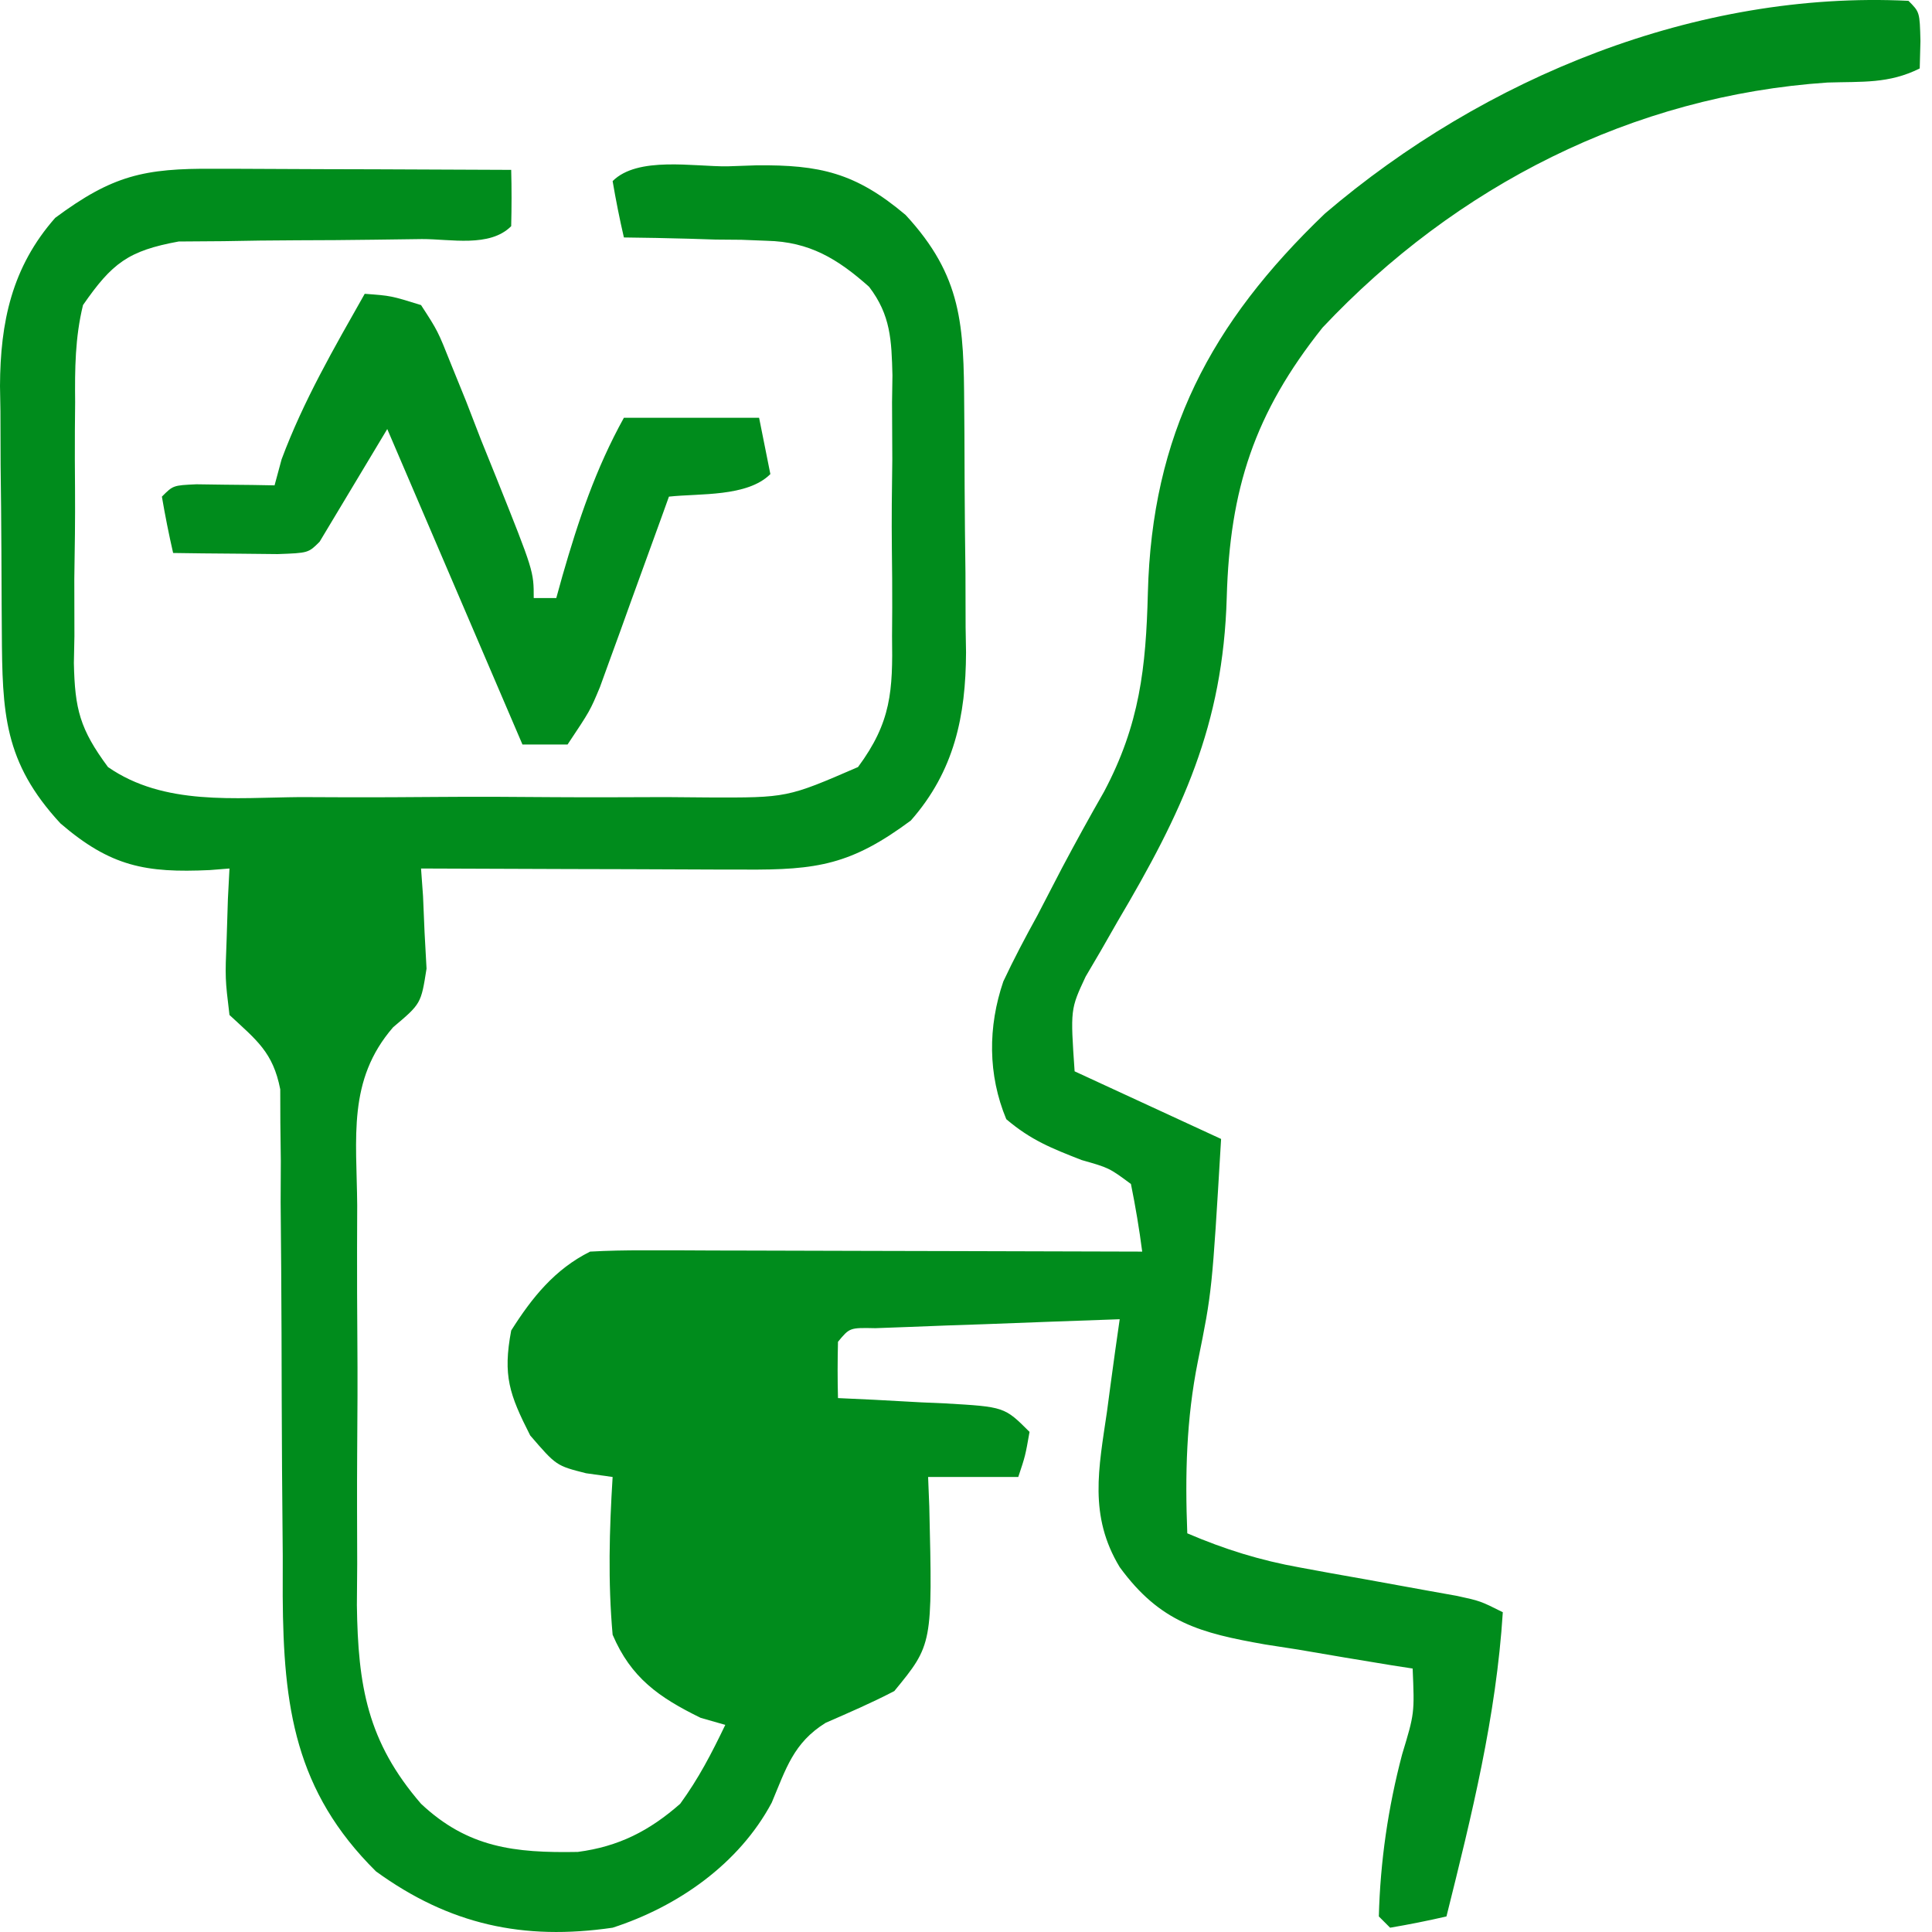 <svg width="54" height="54" viewBox="0 0 54 54" fill="none" xmlns="http://www.w3.org/2000/svg">
<path d="M53.342 0.023C53.657 0.338 53.657 0.338 53.677 1.145C53.67 1.399 53.664 1.652 53.657 1.913C52.791 2.346 52.047 2.276 51.078 2.307C45.634 2.674 40.695 5.194 36.965 9.157C35.059 11.549 34.373 13.671 34.288 16.696C34.186 20.279 33.041 22.704 31.236 25.756C31.083 26.025 30.93 26.293 30.771 26.569C30.63 26.809 30.489 27.049 30.344 27.296C29.917 28.209 29.917 28.209 30.036 29.944C31.387 30.567 32.738 31.191 34.13 31.834C33.877 36.094 33.877 36.094 33.48 38.054C33.157 39.669 33.121 41.215 33.185 42.857C34.233 43.305 35.217 43.612 36.338 43.813C36.629 43.866 36.919 43.92 37.219 43.975C37.518 44.028 37.818 44.081 38.126 44.136C38.724 44.244 39.323 44.353 39.921 44.462C40.185 44.51 40.449 44.557 40.72 44.605C41.374 44.747 41.374 44.747 42.004 45.062C41.819 47.982 41.135 50.735 40.429 53.565C39.907 53.686 39.382 53.79 38.854 53.88C38.75 53.776 38.647 53.672 38.539 53.565C38.578 52.031 38.798 50.52 39.189 49.038C39.537 47.889 39.537 47.889 39.484 46.636C39.292 46.606 39.1 46.577 38.902 46.546C38.026 46.405 37.151 46.255 36.276 46.105C35.973 46.058 35.671 46.011 35.36 45.963C33.55 45.643 32.431 45.356 31.296 43.802C30.426 42.364 30.709 41.04 30.941 39.452C30.991 39.079 30.991 39.079 31.041 38.699C31.122 38.09 31.208 37.481 31.296 36.873C30.042 36.916 28.789 36.963 27.536 37.011C27.178 37.023 26.82 37.035 26.451 37.048C26.111 37.061 25.771 37.075 25.421 37.088C25.106 37.1 24.791 37.111 24.466 37.123C23.749 37.108 23.749 37.108 23.422 37.503C23.409 38.027 23.408 38.553 23.422 39.077C23.755 39.093 24.089 39.108 24.433 39.124C24.87 39.148 25.307 39.172 25.744 39.196C25.965 39.205 26.184 39.215 26.411 39.225C28.075 39.321 28.075 39.321 28.776 40.022C28.658 40.692 28.658 40.692 28.461 41.282C27.629 41.282 26.798 41.282 25.941 41.282C25.958 41.693 25.958 41.693 25.974 42.111C26.065 45.964 26.065 45.964 24.996 47.266C24.369 47.593 23.727 47.87 23.078 48.153C22.177 48.712 21.97 49.434 21.57 50.385C20.654 52.1 18.942 53.291 17.123 53.88C14.622 54.245 12.558 53.792 10.509 52.306C8.242 50.062 7.921 47.7 7.902 44.627C7.902 44.249 7.903 43.872 7.903 43.483C7.896 42.678 7.89 41.873 7.883 41.067C7.876 39.803 7.871 38.538 7.869 37.273C7.866 36.049 7.855 34.825 7.844 33.601C7.845 33.222 7.847 32.843 7.849 32.452C7.842 31.924 7.842 31.924 7.836 31.385C7.835 31.075 7.834 30.766 7.833 30.447C7.631 29.409 7.174 29.076 6.414 28.369C6.291 27.35 6.291 27.35 6.335 26.243C6.347 25.875 6.358 25.506 6.37 25.126C6.385 24.845 6.399 24.564 6.414 24.275C6.231 24.289 6.049 24.304 5.861 24.319C4.075 24.401 3.096 24.224 1.69 23.015C0.102 21.298 0.064 19.925 0.051 17.654C0.048 17.288 0.048 17.288 0.046 16.913C0.043 16.396 0.041 15.879 0.039 15.362C0.036 14.576 0.027 13.79 0.017 13.005C0.015 12.501 0.013 11.997 0.012 11.493C0.008 11.261 0.004 11.028 0 10.788C0.008 9.009 0.328 7.468 1.543 6.089C3.145 4.901 4.024 4.703 5.984 4.717C6.339 4.717 6.339 4.717 6.701 4.718C7.459 4.72 8.216 4.724 8.973 4.728C9.486 4.729 9.999 4.731 10.512 4.732C11.771 4.736 13.029 4.741 14.288 4.748C14.302 5.272 14.301 5.798 14.288 6.322C13.686 6.925 12.591 6.679 11.793 6.682C11.342 6.687 10.891 6.693 10.44 6.7C9.727 6.709 9.015 6.716 8.302 6.716C7.615 6.717 6.929 6.728 6.242 6.741C5.83 6.744 5.418 6.746 4.994 6.75C3.585 7.009 3.134 7.352 2.32 8.527C2.098 9.436 2.091 10.311 2.1 11.243C2.097 11.503 2.095 11.763 2.093 12.03C2.09 12.578 2.092 13.125 2.097 13.673C2.103 14.509 2.091 15.343 2.077 16.179C2.077 16.712 2.078 17.246 2.08 17.779C2.075 18.027 2.07 18.276 2.065 18.532C2.092 19.821 2.232 20.377 3.018 21.439C4.584 22.526 6.568 22.294 8.392 22.279C9 22.281 9 22.281 9.621 22.284C10.476 22.286 11.332 22.283 12.188 22.275C13.28 22.266 14.373 22.271 15.466 22.281C16.514 22.288 17.561 22.283 18.609 22.279C19 22.282 19.39 22.285 19.793 22.289C22.003 22.297 22.003 22.297 23.982 21.439C24.914 20.181 24.956 19.309 24.933 17.779C24.935 17.389 24.935 17.389 24.938 16.992C24.939 16.444 24.936 15.897 24.928 15.35C24.918 14.513 24.928 13.679 24.94 12.843C24.939 12.31 24.936 11.777 24.933 11.243C24.936 10.995 24.94 10.746 24.944 10.49C24.919 9.512 24.897 8.809 24.292 8.017C23.409 7.23 22.62 6.757 21.436 6.73C21.201 6.72 20.965 6.711 20.722 6.702C20.483 6.7 20.243 6.698 19.997 6.696C19.626 6.684 19.626 6.684 19.248 6.672C18.645 6.654 18.041 6.645 17.438 6.637C17.317 6.116 17.213 5.59 17.123 5.062C17.824 4.361 19.39 4.66 20.331 4.649C20.599 4.64 20.867 4.631 21.144 4.621C22.911 4.604 23.912 4.826 25.311 6.007C26.899 7.724 26.937 9.097 26.95 11.368C26.952 11.612 26.954 11.857 26.956 12.109C26.959 12.626 26.961 13.143 26.962 13.66C26.965 14.446 26.975 15.232 26.985 16.018C26.987 16.521 26.988 17.025 26.989 17.529C26.993 17.762 26.997 17.994 27.001 18.234C26.994 20.013 26.673 21.554 25.458 22.934C23.794 24.168 22.849 24.319 20.811 24.305C20.424 24.305 20.424 24.305 20.03 24.304C19.205 24.302 18.38 24.298 17.556 24.294C16.997 24.293 16.439 24.291 15.88 24.29C14.509 24.287 13.139 24.281 11.768 24.275C11.787 24.529 11.805 24.784 11.824 25.046C11.838 25.383 11.852 25.719 11.867 26.066C11.885 26.398 11.903 26.731 11.922 27.073C11.768 28.054 11.768 28.054 10.988 28.712C9.707 30.19 9.969 31.798 9.984 33.69C9.983 34.087 9.981 34.484 9.98 34.894C9.979 35.734 9.981 36.574 9.988 37.414C9.997 38.485 9.992 39.555 9.983 40.626C9.976 41.654 9.981 42.681 9.984 43.709C9.98 44.282 9.98 44.282 9.975 44.866C10.006 47.123 10.268 48.679 11.768 50.416C13.073 51.642 14.377 51.795 16.149 51.762C17.293 51.612 18.149 51.174 19.012 50.416C19.532 49.7 19.886 49.014 20.272 48.211C20.045 48.146 19.817 48.081 19.583 48.014C18.412 47.441 17.636 46.893 17.123 45.691C16.991 44.212 17.031 42.763 17.123 41.282C16.878 41.248 16.633 41.213 16.381 41.178C15.548 40.967 15.548 40.967 14.819 40.121C14.235 38.972 14.051 38.45 14.288 37.188C14.869 36.269 15.504 35.477 16.493 34.983C16.988 34.955 17.485 34.946 17.981 34.947C18.29 34.947 18.599 34.947 18.917 34.947C19.251 34.949 19.586 34.951 19.93 34.952C20.272 34.953 20.613 34.953 20.965 34.954C22.06 34.955 23.154 34.959 24.248 34.963C24.989 34.965 25.73 34.966 26.47 34.968C28.289 34.971 30.107 34.976 31.925 34.983C31.843 34.35 31.737 33.719 31.61 33.093C31 32.642 31 32.642 30.233 32.424C29.392 32.095 28.819 31.87 28.126 31.282C27.609 30.04 27.611 28.699 28.043 27.432C28.337 26.805 28.657 26.2 28.992 25.593C29.224 25.147 29.455 24.701 29.686 24.255C30.066 23.539 30.455 22.833 30.858 22.129C31.854 20.253 32.03 18.664 32.083 16.578C32.196 12.151 33.83 9.036 37.031 5.97C41.491 2.163 47.421 -0.266 53.342 0.023Z" fill="#008C1C"/>
<path d="M10.194 8.212C10.928 8.266 10.928 8.266 11.768 8.527C12.236 9.247 12.236 9.247 12.611 10.189C12.748 10.526 12.885 10.864 13.026 11.211C13.164 11.566 13.3 11.921 13.442 12.287C13.585 12.641 13.728 12.994 13.875 13.359C14.918 15.966 14.918 15.966 14.918 16.716C15.126 16.716 15.334 16.716 15.548 16.716C15.605 16.51 15.662 16.305 15.721 16.093C16.17 14.534 16.648 13.105 17.438 11.677C18.685 11.677 19.932 11.677 21.217 11.677C21.373 12.456 21.373 12.456 21.532 13.251C20.887 13.896 19.547 13.787 18.697 13.881C18.602 14.146 18.602 14.146 18.505 14.415C18.216 15.216 17.925 16.015 17.634 16.814C17.485 17.23 17.485 17.23 17.332 17.655C17.234 17.922 17.137 18.189 17.037 18.464C16.948 18.71 16.858 18.956 16.767 19.209C16.493 19.865 16.493 19.865 15.863 20.81C15.447 20.81 15.031 20.81 14.603 20.81C13.356 17.9 12.109 14.99 10.824 11.992C10.2 13.031 9.576 14.07 8.934 15.141C8.619 15.456 8.619 15.456 7.761 15.487C7.414 15.483 7.067 15.479 6.71 15.476C6.188 15.471 6.188 15.471 5.655 15.467C5.386 15.463 5.117 15.46 4.839 15.456C4.719 14.934 4.615 14.409 4.525 13.881C4.839 13.566 4.839 13.566 5.49 13.536C5.879 13.541 5.879 13.541 6.276 13.547C6.537 13.549 6.797 13.552 7.065 13.555C7.367 13.561 7.367 13.561 7.674 13.566C7.739 13.326 7.804 13.085 7.871 12.838C8.48 11.204 9.337 9.727 10.194 8.212Z" fill="#008C1C"/>
</svg>
